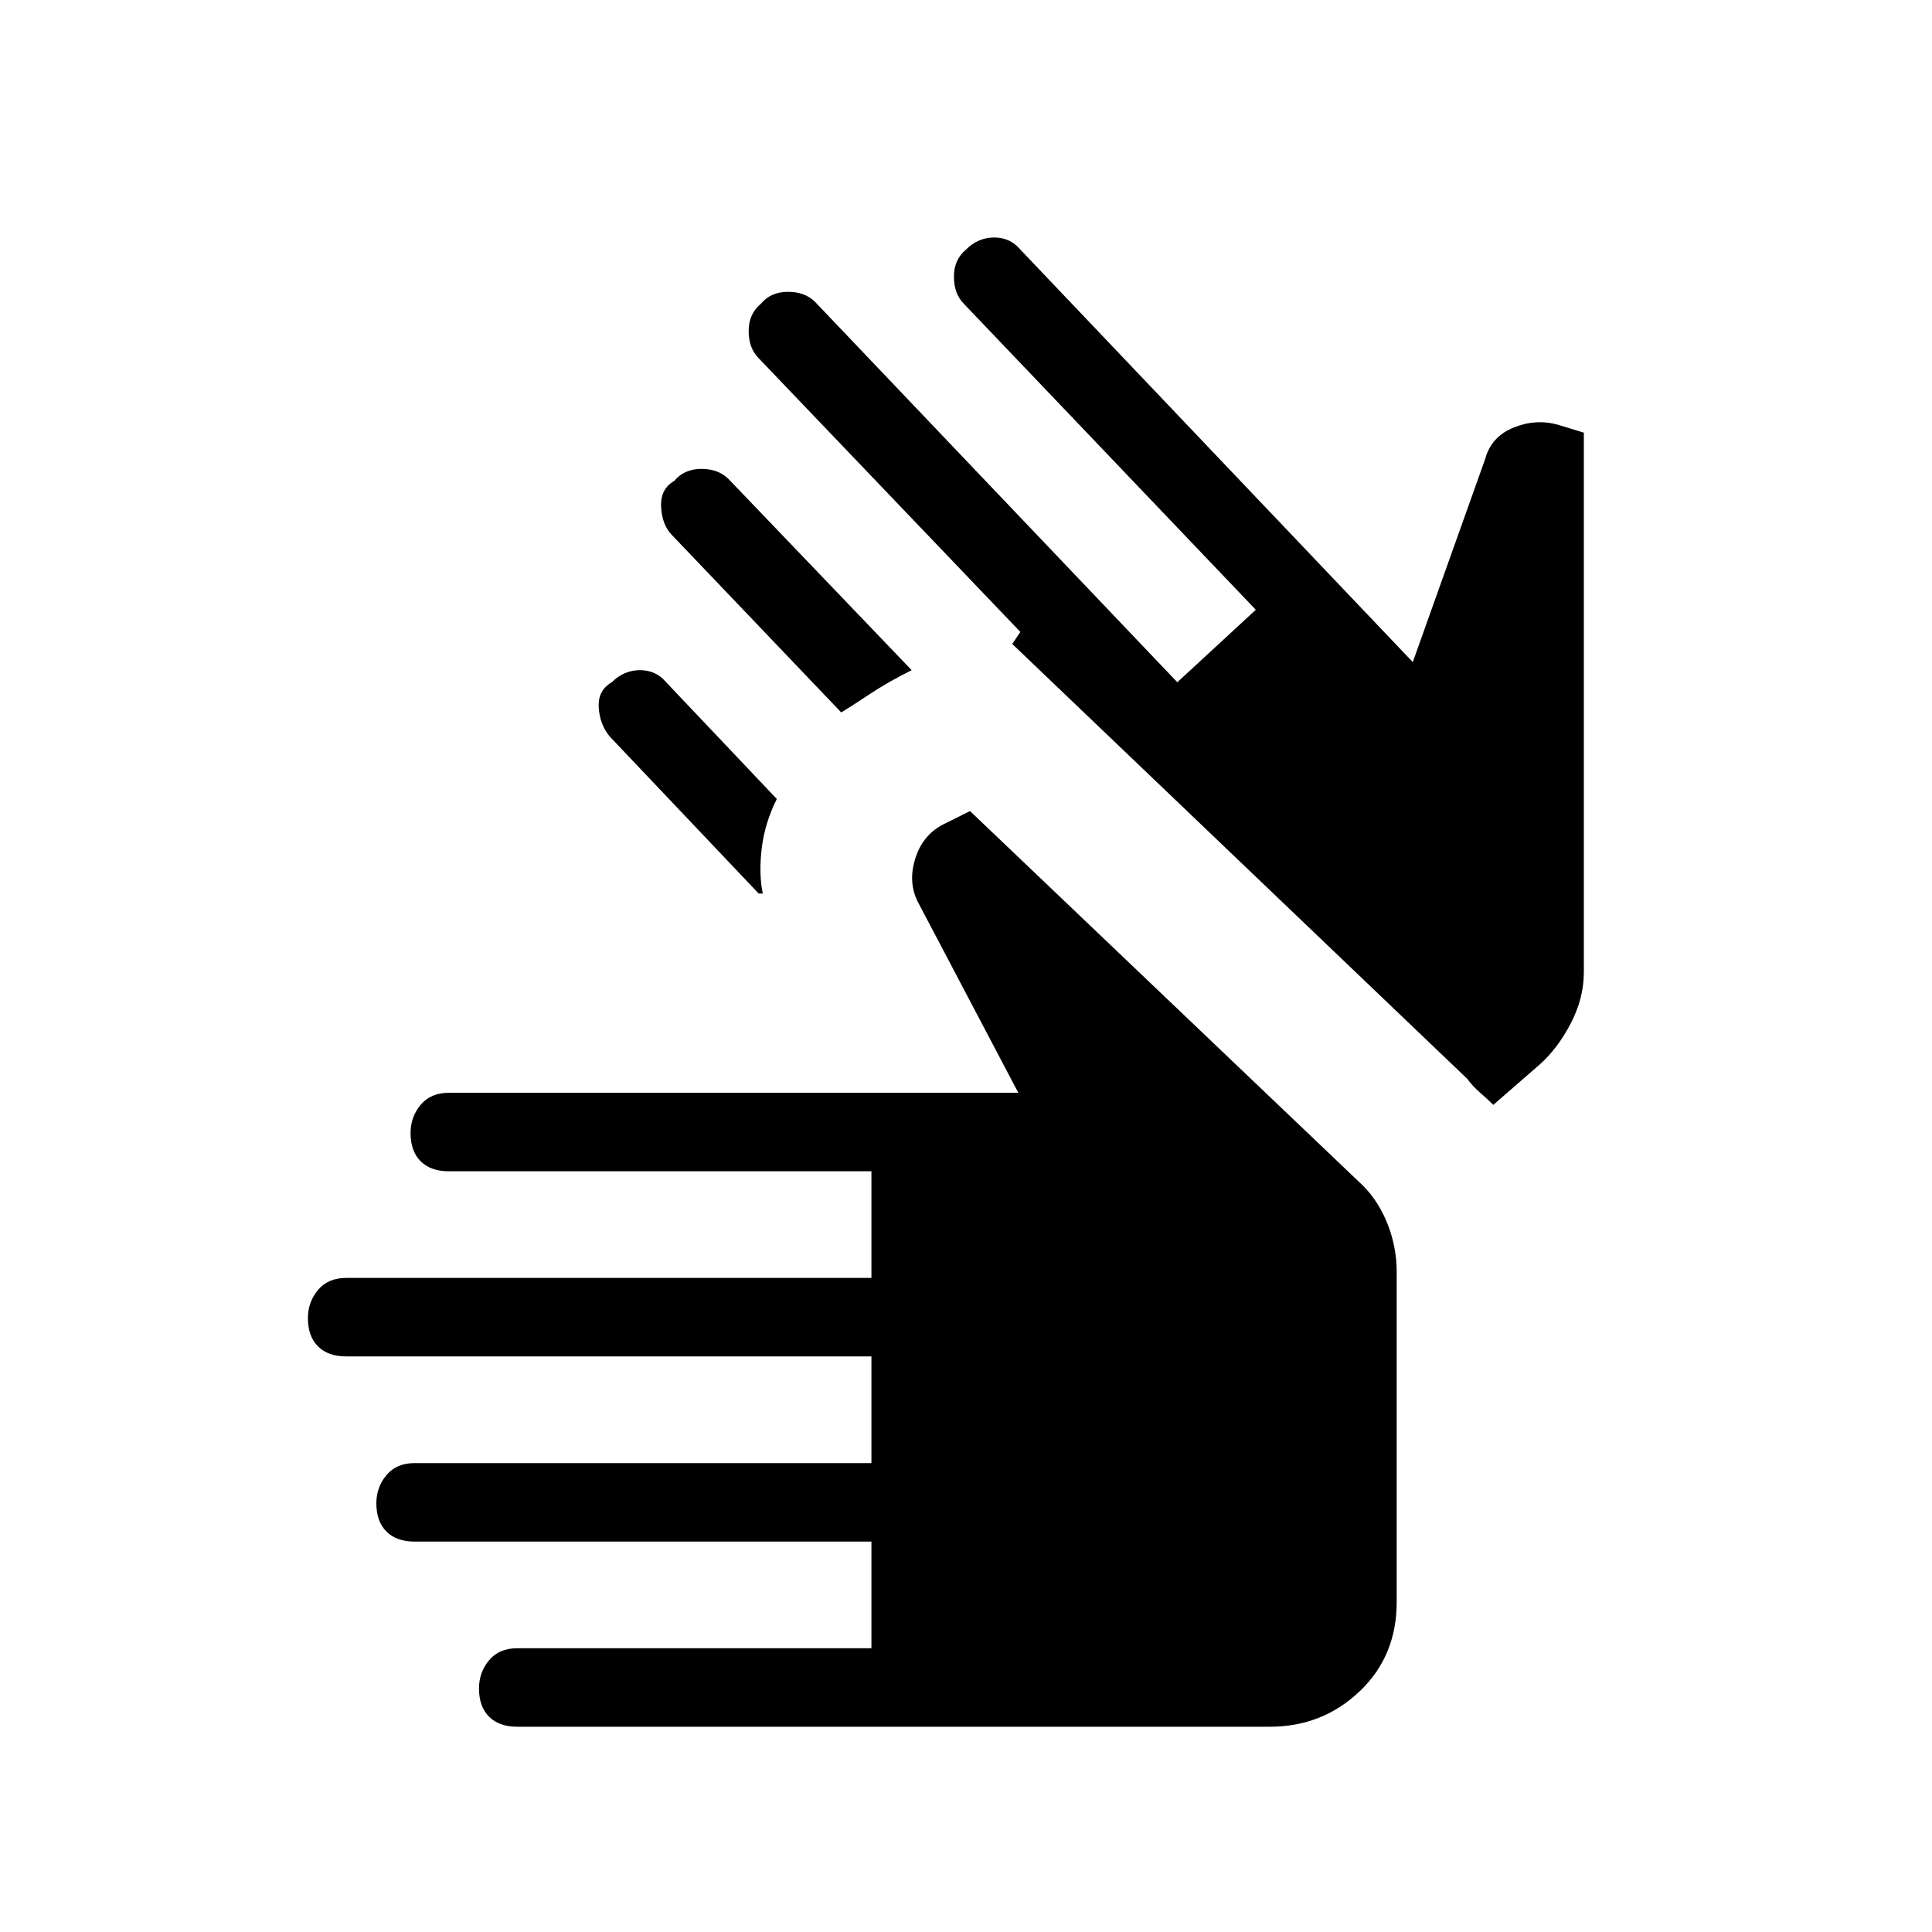 <svg xmlns="http://www.w3.org/2000/svg" height="40" width="40"><path d="M10.708 35.75Q10.333 35.75 10.125 35.542Q9.917 35.333 9.917 34.958Q9.917 34.625 10.125 34.375Q10.333 34.125 10.708 34.125H18.042V31.917H8.583Q8.208 31.917 8 31.708Q7.792 31.5 7.792 31.125Q7.792 30.792 8 30.542Q8.208 30.292 8.583 30.292H18.042V28.083H7.167Q6.792 28.083 6.583 27.875Q6.375 27.667 6.375 27.292Q6.375 26.958 6.583 26.708Q6.792 26.458 7.167 26.458H18.042V24.25H9.292Q8.917 24.25 8.708 24.042Q8.5 23.833 8.5 23.458Q8.5 23.125 8.708 22.875Q8.917 22.625 9.292 22.625H21.083L19 18.667Q18.792 18.25 18.958 17.75Q19.125 17.25 19.583 17.042L20.083 16.792L28.125 24.458Q28.5 24.792 28.708 25.292Q28.917 25.792 28.917 26.333V33.167Q28.917 34.292 28.146 35.021Q27.375 35.75 26.292 35.75ZM17.417 14.75 13.917 11.083Q13.708 10.875 13.688 10.5Q13.667 10.125 13.958 9.958Q14.167 9.708 14.521 9.708Q14.875 9.708 15.083 9.917L18.875 13.875Q18.375 14.125 18 14.375Q17.625 14.625 17.417 14.75ZM15.708 18.5 12.625 15.25Q12.417 15 12.396 14.646Q12.375 14.292 12.667 14.125Q12.917 13.875 13.25 13.875Q13.583 13.875 13.792 14.125L16.083 16.542Q15.833 17.042 15.771 17.562Q15.708 18.083 15.792 18.5ZM30.917 22.875Q30.792 22.75 30.646 22.625Q30.5 22.5 30.375 22.333L20.958 13.333L21.125 13.083L15.708 7.417Q15.5 7.208 15.5 6.854Q15.5 6.5 15.75 6.292Q15.958 6.042 16.312 6.042Q16.667 6.042 16.875 6.25L24.375 14.125L26 12.625L19.958 6.292Q19.75 6.083 19.75 5.729Q19.75 5.375 20 5.167Q20.25 4.917 20.583 4.917Q20.917 4.917 21.125 5.167L29.25 13.708L30.75 9.5Q30.875 9.042 31.333 8.854Q31.792 8.667 32.25 8.792L32.792 8.958V20.125Q32.792 20.667 32.521 21.188Q32.25 21.708 31.875 22.042Z"/></svg>
